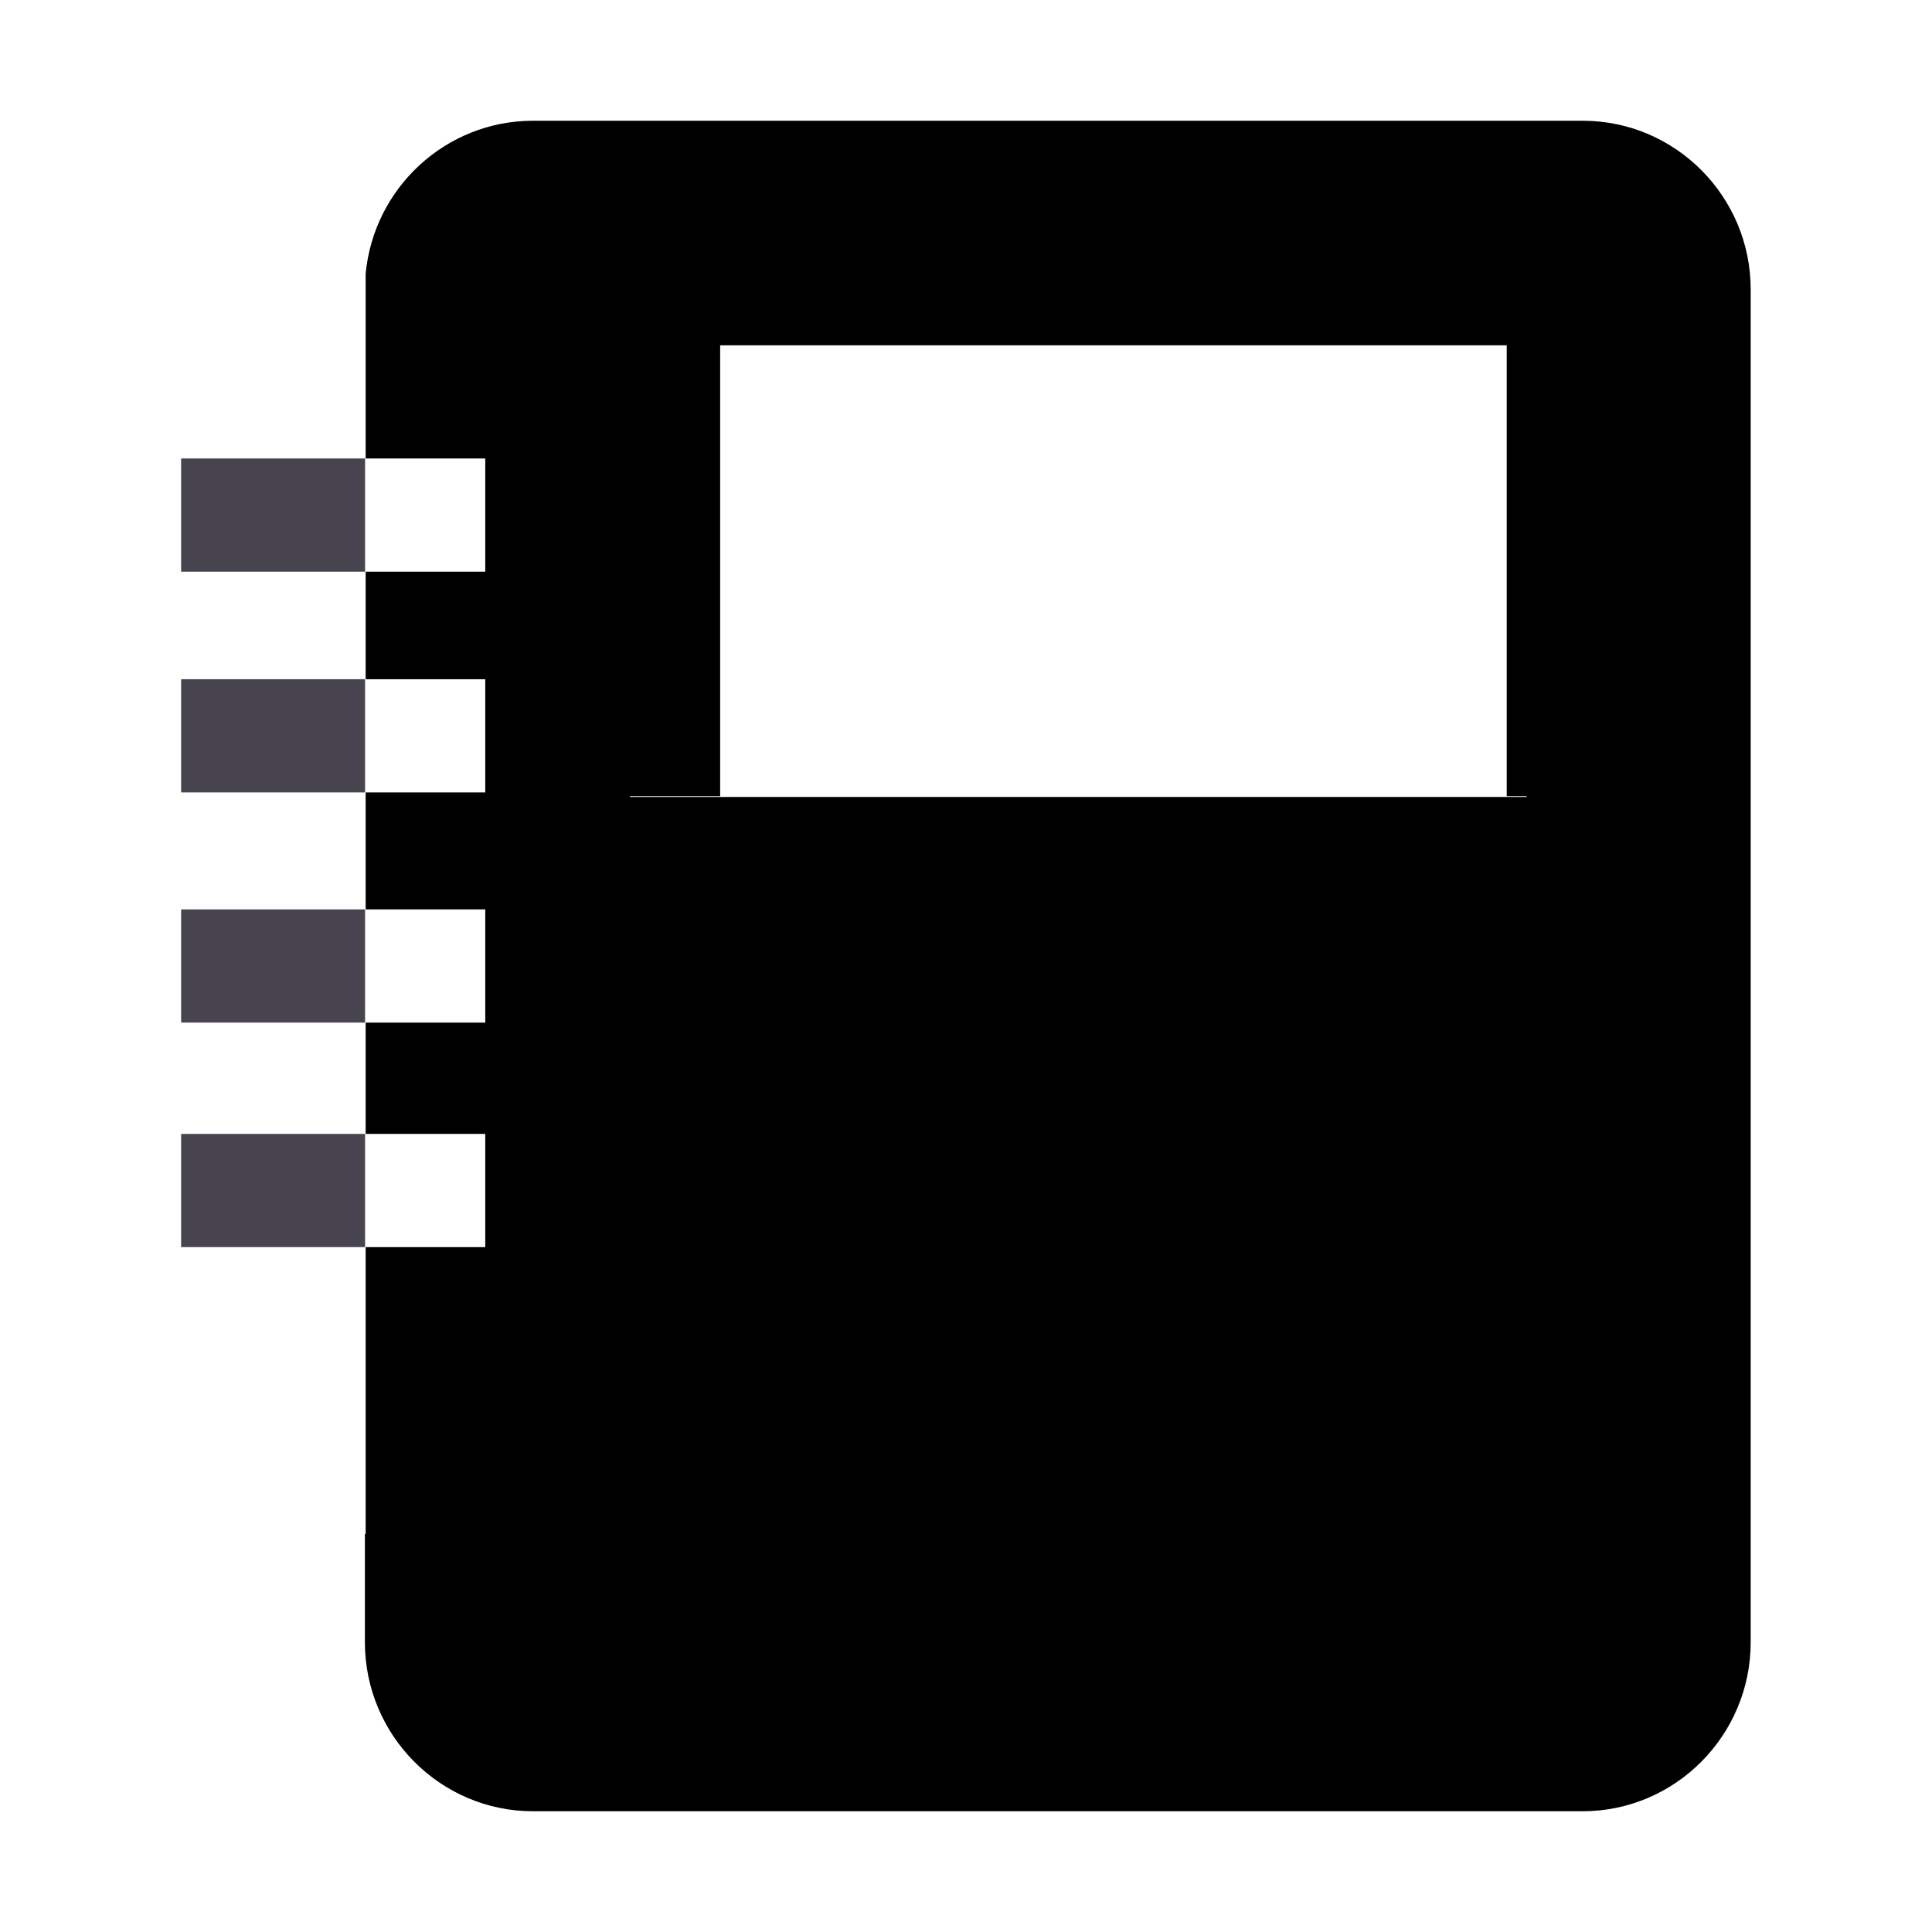 <?xml version="1.0" standalone="no"?><!DOCTYPE svg PUBLIC "-//W3C//DTD SVG 1.1//EN" "http://www.w3.org/Graphics/SVG/1.1/DTD/svg11.dtd"><svg t="1647324199233" class="icon" viewBox="0 0 1024 1024" version="1.1" xmlns="http://www.w3.org/2000/svg" p-id="2446" xmlns:xlink="http://www.w3.org/1999/xlink" width="128" height="128"><defs><style type="text/css"></style></defs><path d="M96 243h97.5v60H96zM96 360h97.5v60H96zM96 482h97.5v60H96zM96 601h97.5v60H96z" fill="#47444F" p-id="2447"></path><path d="M838.9 64H282.5c-46.3 0-84.5 35.7-88.7 81.2V243h63.4v60h-63.4v57h63.4v60h-63.4v62h63.4v60h-63.4v59h63.4v60h-63.4v152h-0.4v57.4c0 49.4 40 89.6 89.1 89.6h556.3c49.1 0 89.1-40.2 89.1-89.6V153.6c0.1-49.4-39.9-89.6-89-89.6z m-29.7 358.4H333.9v-0.4h47.8V183h416.9v239h10.6v0.4z" fill="currentColor" p-id="2448"></path></svg>